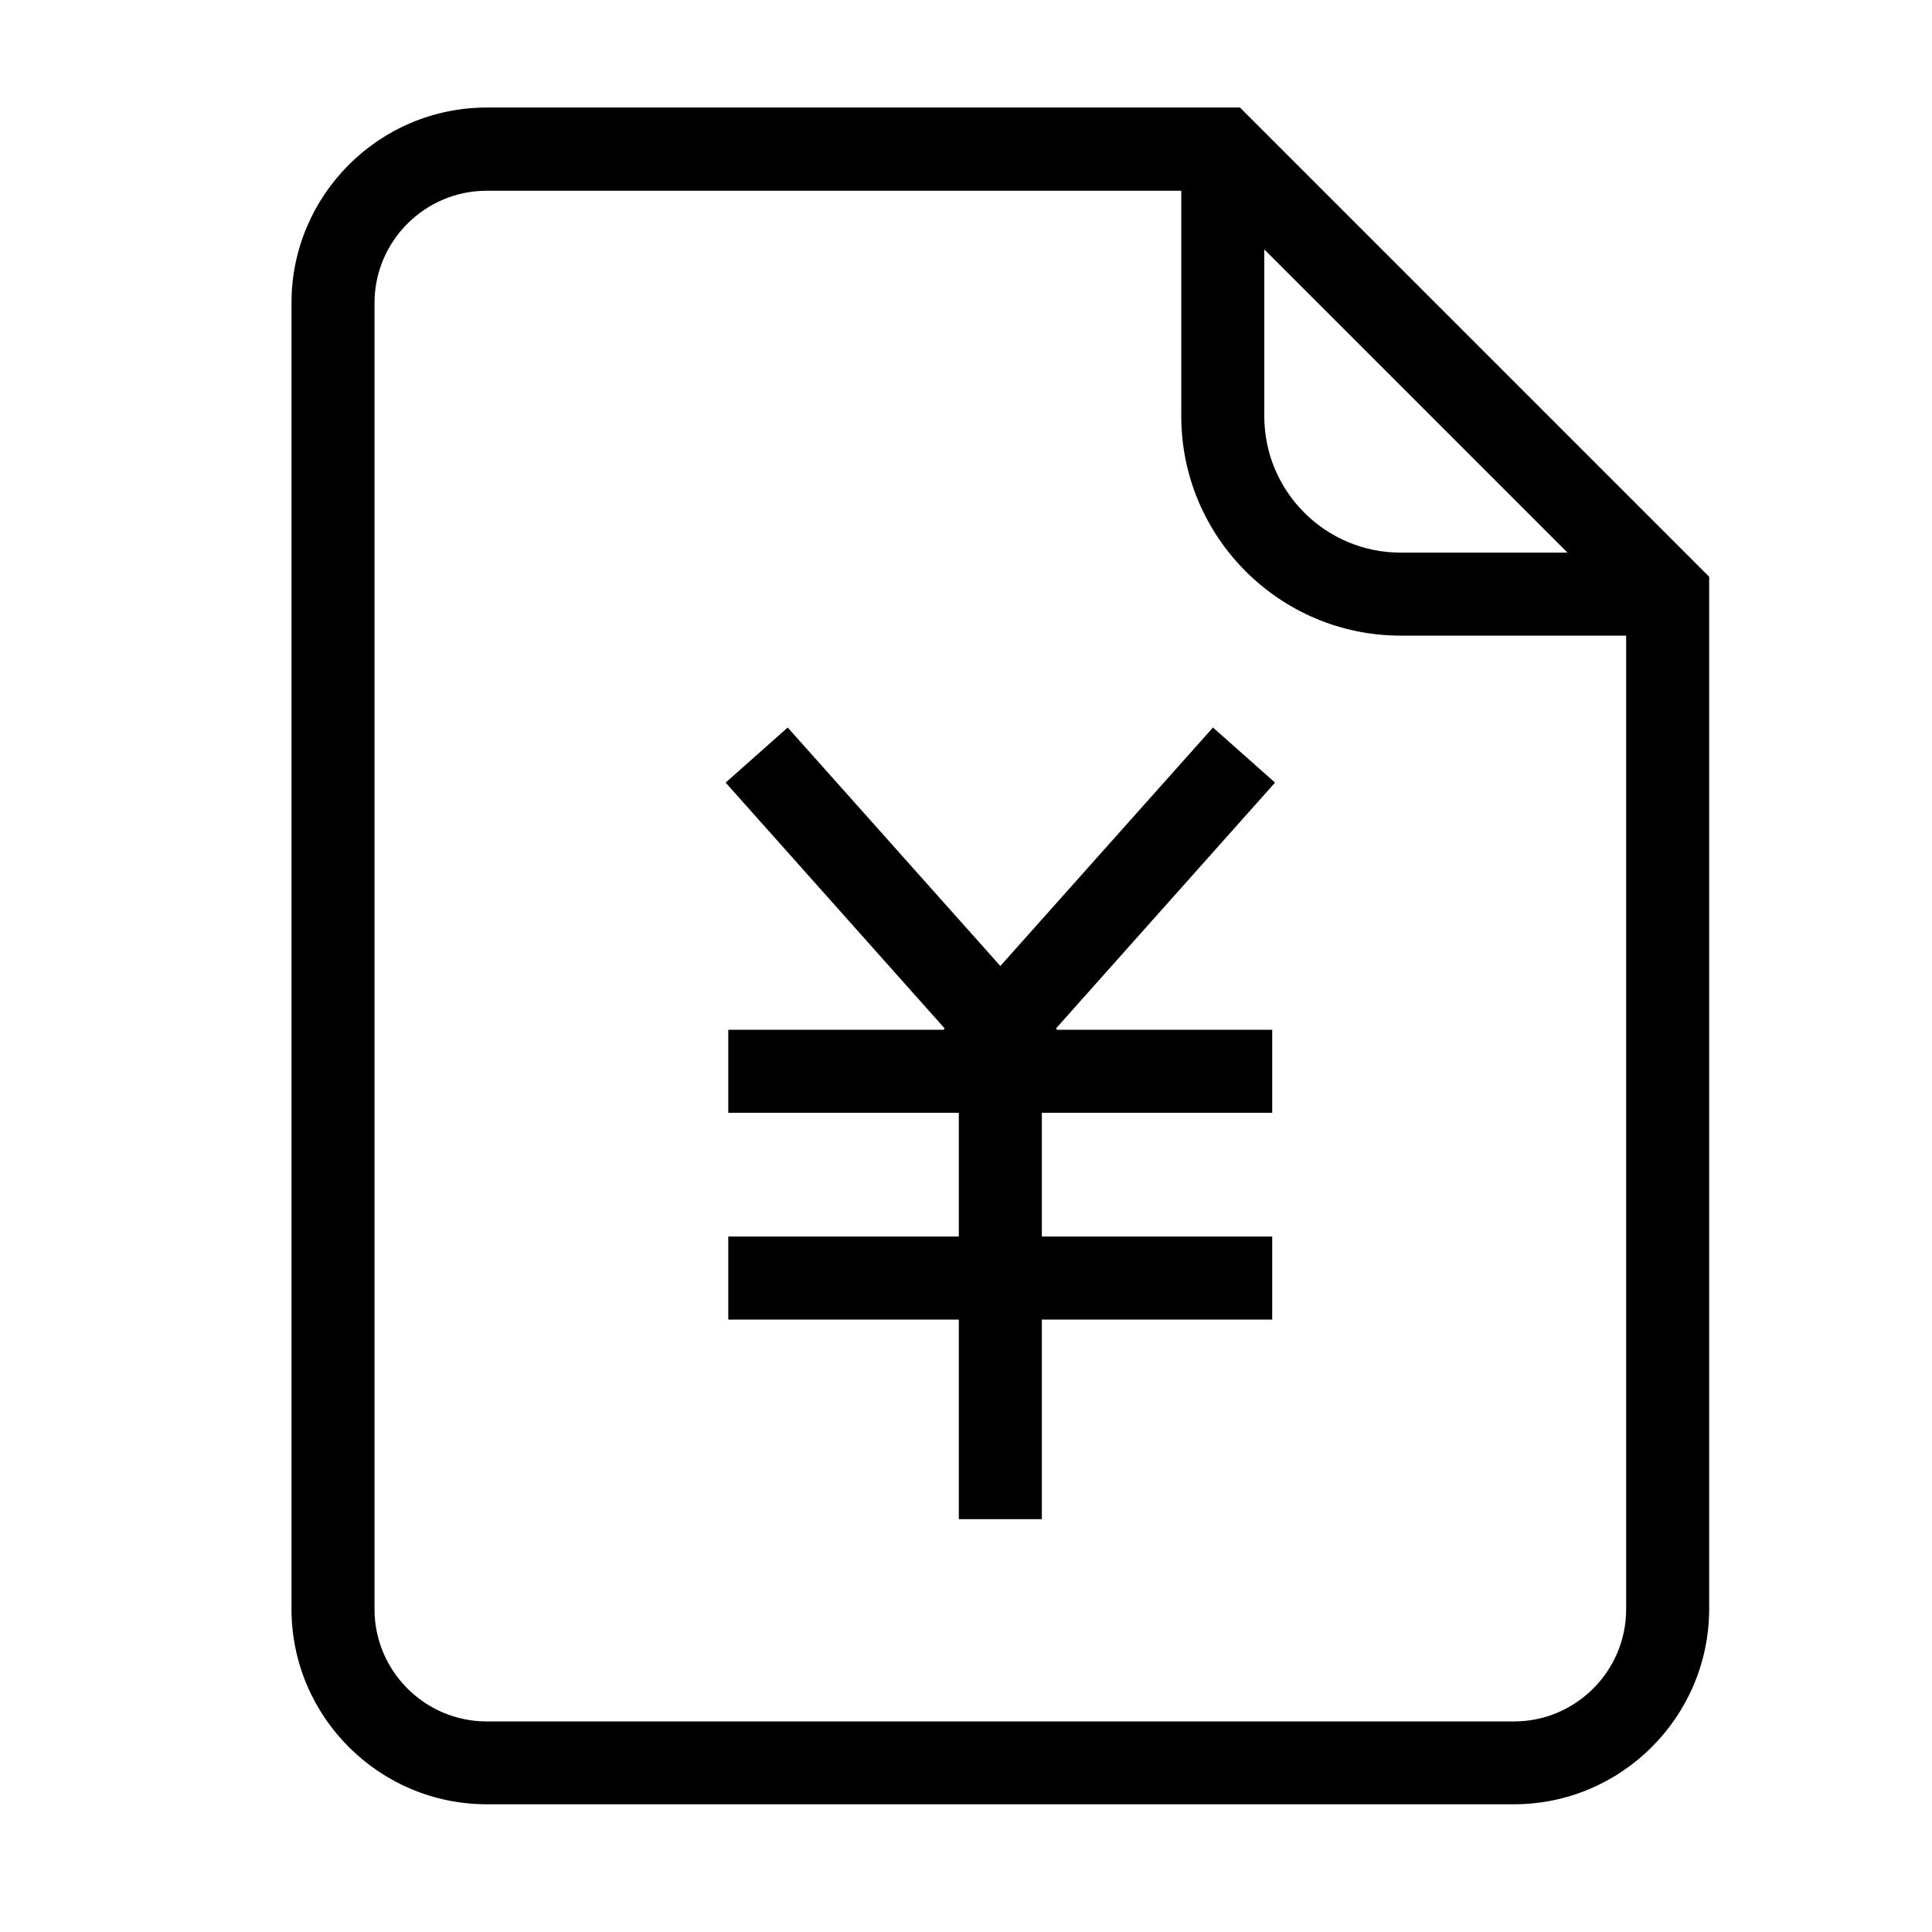<?xml version="1.0" standalone="no"?><!DOCTYPE svg PUBLIC "-//W3C//DTD SVG 1.1//EN" "http://www.w3.org/Graphics/SVG/1.1/DTD/svg11.dtd"><svg t="1594701250753" class="icon" viewBox="0 0 1024 1024" version="1.1" xmlns="http://www.w3.org/2000/svg" p-id="3334" xmlns:xlink="http://www.w3.org/1999/xlink" width="16" height="16"><defs><style type="text/css"></style></defs><path d="M657.2 57H258c-57.1 0-103.5 46.5-103.5 103.5v692.3c0 57.1 46.5 103.5 103.5 103.5h544.4c57 0 103.4-46.4 103.5-103.5V305.7L657.2 57z m12.9 75.2l160.7 160.7h-88.4c-39.9 0-72.3-32.4-72.3-72.3v-88.4z m132.3 780.2H258c-32.8 0-59.5-26.7-59.5-59.5V160.6c0-32.8 26.7-59.5 59.5-59.5h368.1v119.5c0 64.1 52.2 116.3 116.3 116.3h119.5v516c0 32.8-26.7 59.5-59.5 59.5z" p-id="3335"></path><path d="M675.8 414.8l-32.9-29.2L530.2 512 417.5 385.6l-32.9 29.2 116.1 130.3-0.6 0.7H386v44h122.2v65.6H386v44h122.2v105.8h44V699.4h122.1v-44H552.2v-65.6h122.1v-44h-114l-0.6-0.7z" p-id="3336"></path></svg>